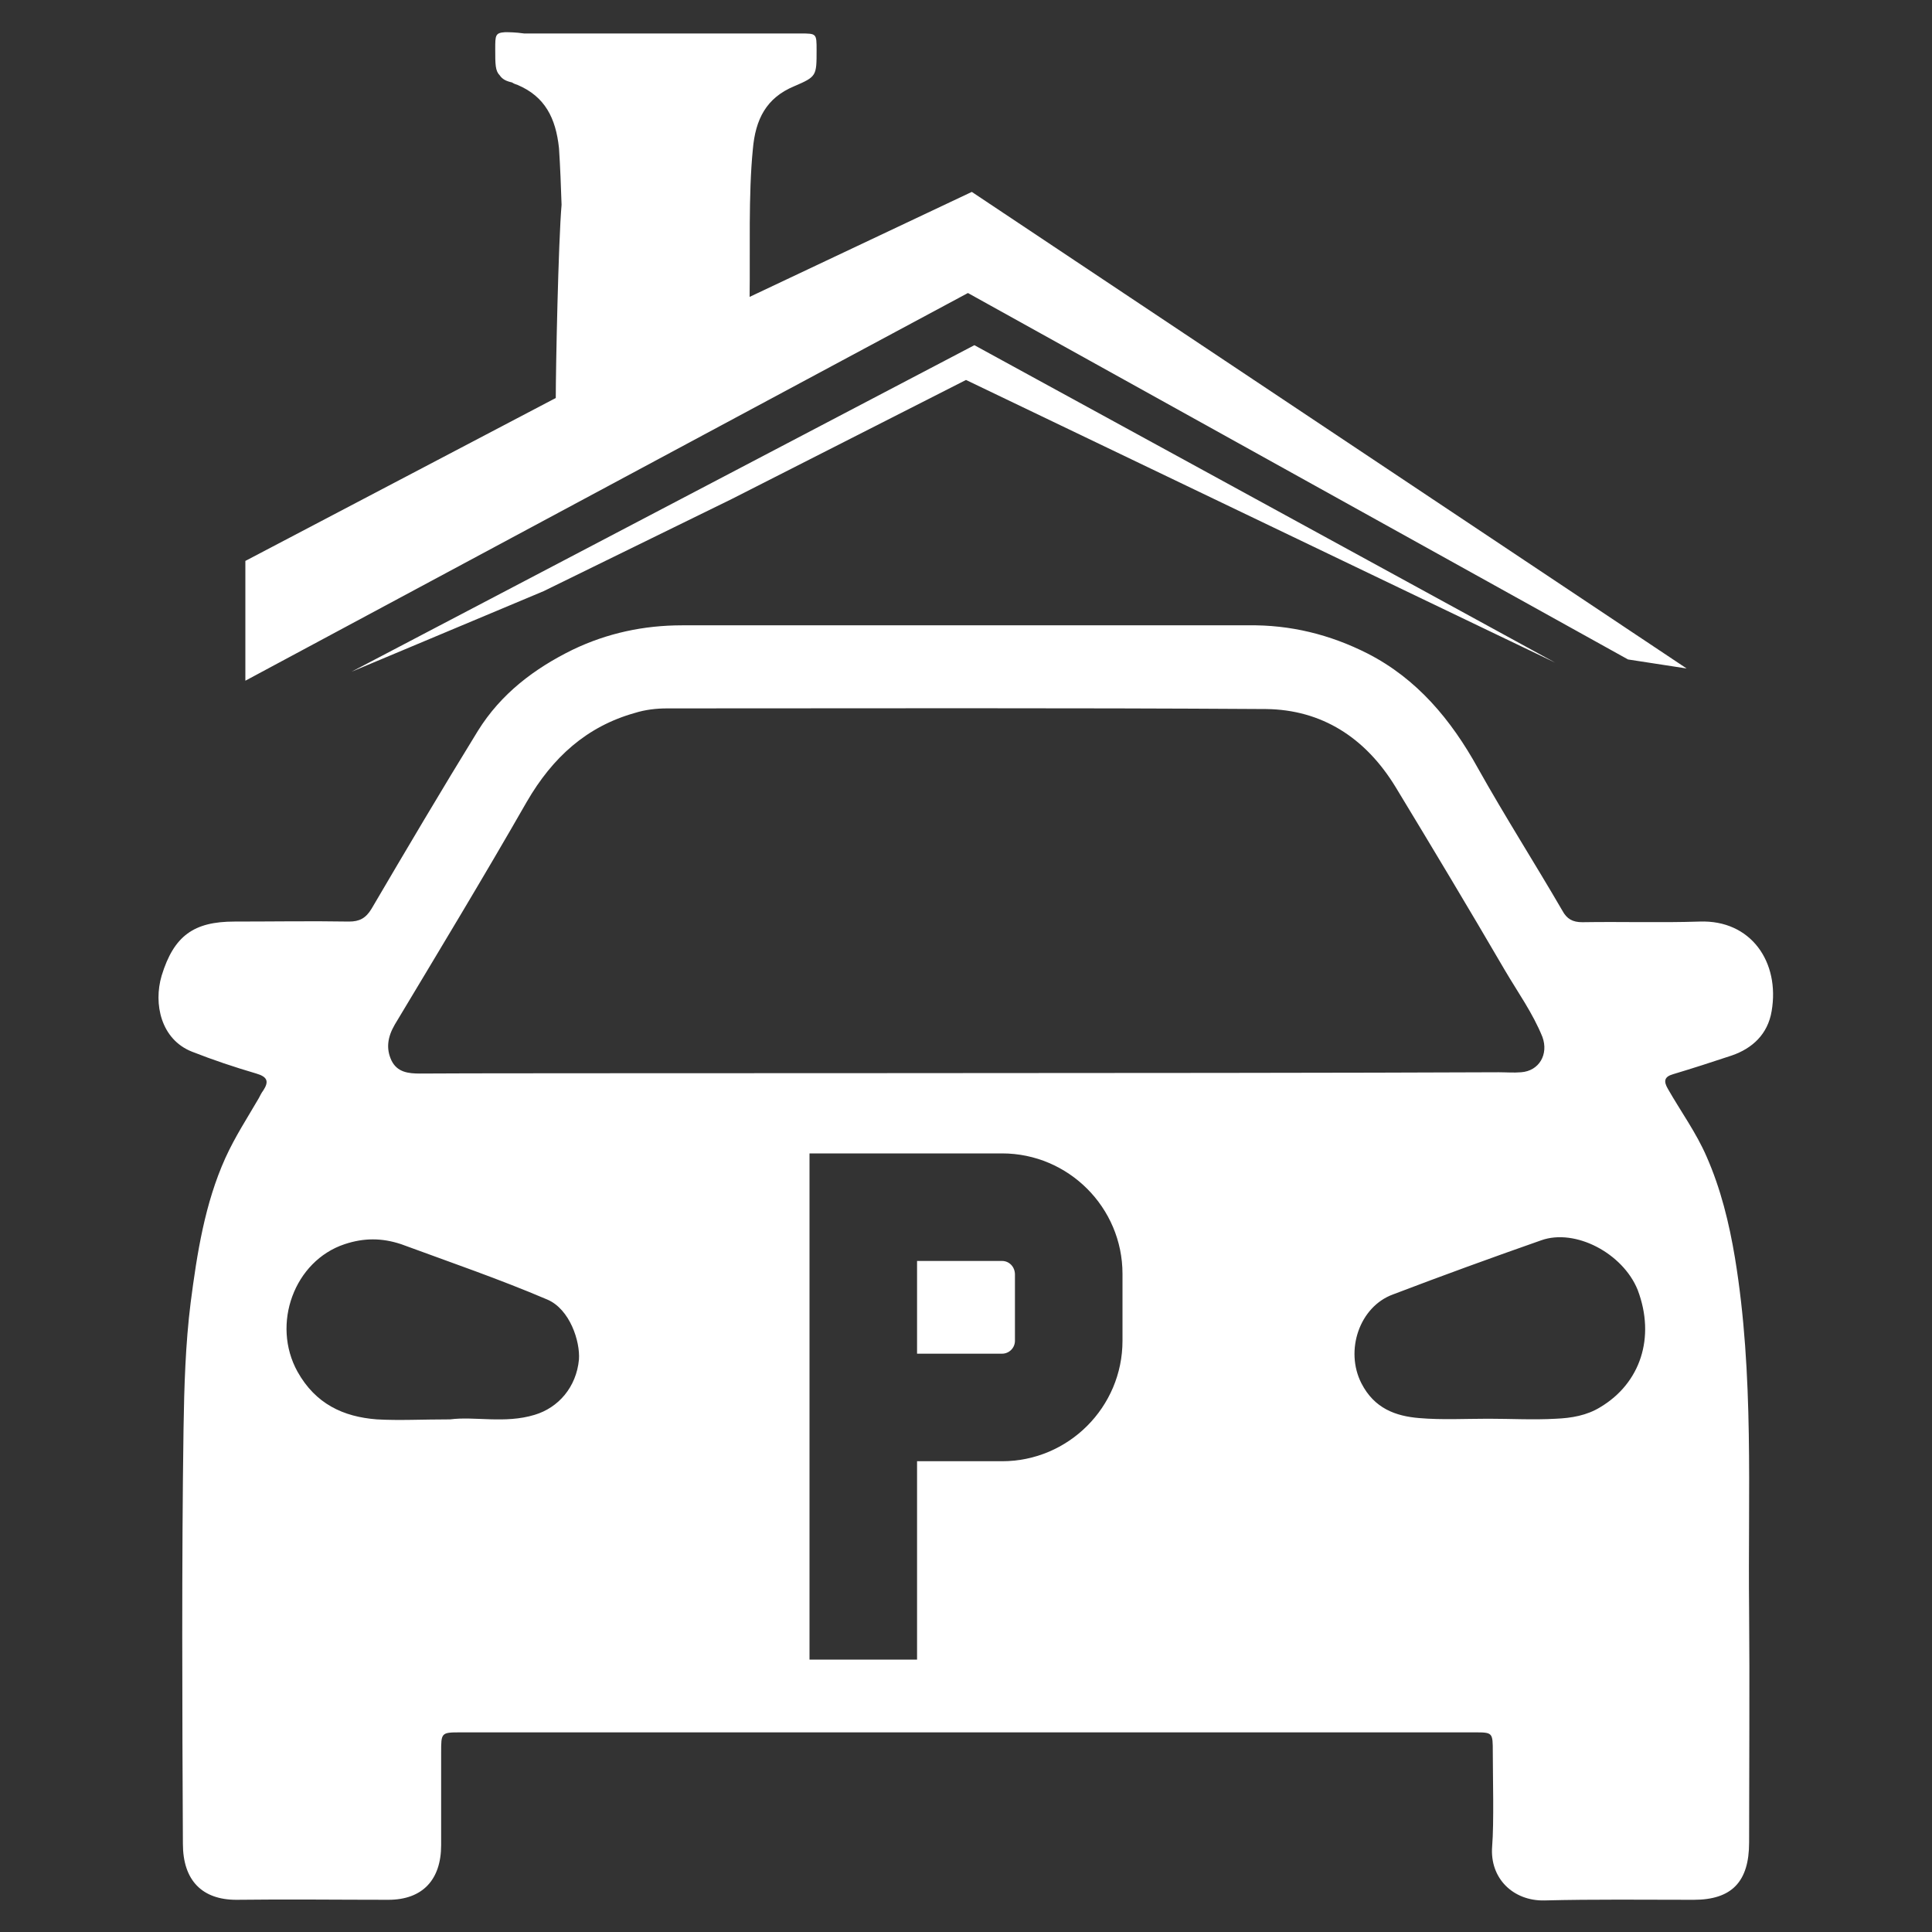 <?xml version="1.0" encoding="utf-8"?>
<!-- Generator: Adobe Illustrator 24.1.1, SVG Export Plug-In . SVG Version: 6.00 Build 0)  -->
<svg version="1.1" id="Layer_1" xmlns="http://www.w3.org/2000/svg" xmlns:xlink="http://www.w3.org/1999/xlink" x="0px" y="0px"
	 viewBox="0 0 30 30" style="enable-background:new 0 0 30 30;" xml:space="preserve">
<rect x="0" y="0" width="30" height="30" fill="#333333" stroke="none"/>
<style type="text/css">
	.st0{fill:#FFFFFF;}
</style>
<g>
	<g>
		<path class="st0" d="M3.81,8.71l0,1.86l11.22-6.02l10.25,5.69l0.91,0.14l-11.1-7.4l-3.45,1.63c0.01-0.7-0.02-1.59,0.05-2.29
			c0.04-0.47,0.21-0.8,0.64-0.98c0.35-0.15,0.35-0.16,0.35-0.56c0-0.26,0-0.26-0.25-0.26c-1.43,0-2.86,0-4.29,0
			C8,0.5,7.9,0.5,7.84,0.5C7.69,0.51,7.69,0.55,7.69,0.76c0,0.24,0,0.34,0.07,0.41c0.04,0.06,0.1,0.09,0.19,0.11h0
			C7.98,1.3,8.01,1.31,8.04,1.32C8.46,1.5,8.63,1.83,8.68,2.3C8.7,2.6,8.71,2.89,8.72,3.18C8.67,3.76,8.63,5.71,8.63,6.18L3.81,8.71
			z M8.44,9.18l2.92-1.43L15,5.9l9.15,4.39l-9.02-4.93l-9.67,5.07L8.44,9.18z M15.56,19.58h-1.32l0,1.44l1.32,0
			c0.11,0,0.2-0.09,0.2-0.2l0-1.03C15.76,19.67,15.67,19.58,15.56,19.58z M26.39,14.31c-0.6,0.02-1.21,0-1.82,0.01
			c-0.15,0-0.24-0.05-0.31-0.18c-0.43-0.74-0.89-1.46-1.31-2.21c-0.42-0.76-0.95-1.39-1.71-1.78c-0.59-0.3-1.21-0.45-1.86-0.44
			c-0.25,0-1.79,0-2.09,0c-2.23,0-4.47,0-6.7,0c-0.59,0-1.16,0.12-1.7,0.38c-0.59,0.29-1.11,0.68-1.47,1.26
			c-0.56,0.91-1.11,1.84-1.65,2.76c-0.09,0.15-0.19,0.2-0.35,0.2c-0.59-0.01-1.19,0-1.78,0c-0.63,0-0.94,0.22-1.13,0.84
			c-0.13,0.44-0.01,0.99,0.47,1.18c0.33,0.13,0.66,0.24,1,0.34c0.17,0.05,0.2,0.12,0.11,0.26c-0.03,0.04-0.05,0.08-0.07,0.12
			c-0.18,0.31-0.37,0.6-0.52,0.93c-0.32,0.71-0.44,1.48-0.54,2.25c-0.08,0.64-0.1,1.3-0.11,1.95c-0.03,2.03-0.02,4.42-0.01,6.45
			c0,0.57,0.3,0.87,0.83,0.87c0.79-0.01,1.58,0,2.36,0c0.53,0,0.82-0.31,0.82-0.85c0-0.36,0-1.08,0-1.44c0-0.3,0-0.31,0.29-0.31
			c2.62,0,5.25,0,7.87,0c1.59,0,3.18,0,4.77,0c1.04,0,2.07,0,3.11,0c0.29,0,0.29,0,0.29,0.31c0,0.37,0.02,1.09-0.01,1.46
			c-0.04,0.5,0.33,0.85,0.81,0.84c0.77-0.02,1.55-0.01,2.32-0.01c0.59,0,0.86-0.28,0.86-0.89c0-1.08,0.01-2.52,0-3.6
			c-0.02-1.83,0.08-3.66-0.22-5.48c-0.09-0.54-0.22-1.07-0.44-1.57c-0.16-0.37-0.4-0.7-0.6-1.05c-0.07-0.12-0.06-0.19,0.08-0.23
			c0.3-0.09,0.61-0.19,0.91-0.29c0.32-0.11,0.56-0.33,0.62-0.69C27.64,14.94,27.19,14.28,26.39,14.31z M8.3,21.97
			c-0.46,0.14-0.93,0.02-1.31,0.07c-0.44,0-0.79,0.02-1.14,0C5.33,22,4.9,21.8,4.62,21.3c-0.41-0.74-0.05-1.72,0.73-1.98
			c0.3-0.1,0.58-0.1,0.88,0c0.76,0.28,1.52,0.54,2.27,0.86c0.35,0.15,0.51,0.65,0.49,0.93C8.95,21.54,8.67,21.86,8.3,21.97z
			 M17.43,20.82c0,1.03-0.84,1.87-1.87,1.87l-1.32,0l0,3.08l-1.67,0l0-7.86l2.99,0c1.03,0,1.87,0.84,1.87,1.87L17.43,20.82z
			 M6.52,16.67c-0.18,0-0.35-0.02-0.44-0.2c-0.09-0.19-0.06-0.37,0.05-0.56c0.69-1.15,1.38-2.29,2.05-3.46
			c0.4-0.69,0.93-1.17,1.68-1.38c0.16-0.05,0.33-0.07,0.5-0.07c3.1,0,6.2-0.01,9.3,0.01c0.86,0.01,1.54,0.44,2.01,1.21
			c0.57,0.94,1.14,1.89,1.7,2.85c0.2,0.34,0.43,0.66,0.58,1.03c0.1,0.27-0.05,0.53-0.33,0.55c-0.12,0.01-0.23,0-0.35,0
			C19.01,16.67,7.26,16.66,6.52,16.67z M24.85,21.85c-0.21,0.13-0.45,0.17-0.69,0.18c-0.35,0.02-0.7,0-1.05,0
			c-0.36,0-0.72,0.02-1.07-0.01c-0.37-0.03-0.7-0.15-0.9-0.54c-0.26-0.51-0.03-1.19,0.49-1.38c0.76-0.29,1.53-0.57,2.3-0.84
			c0.53-0.19,1.27,0.2,1.5,0.77C25.71,20.77,25.47,21.48,24.85,21.85z"/>
	</g>
</g>
</svg>
